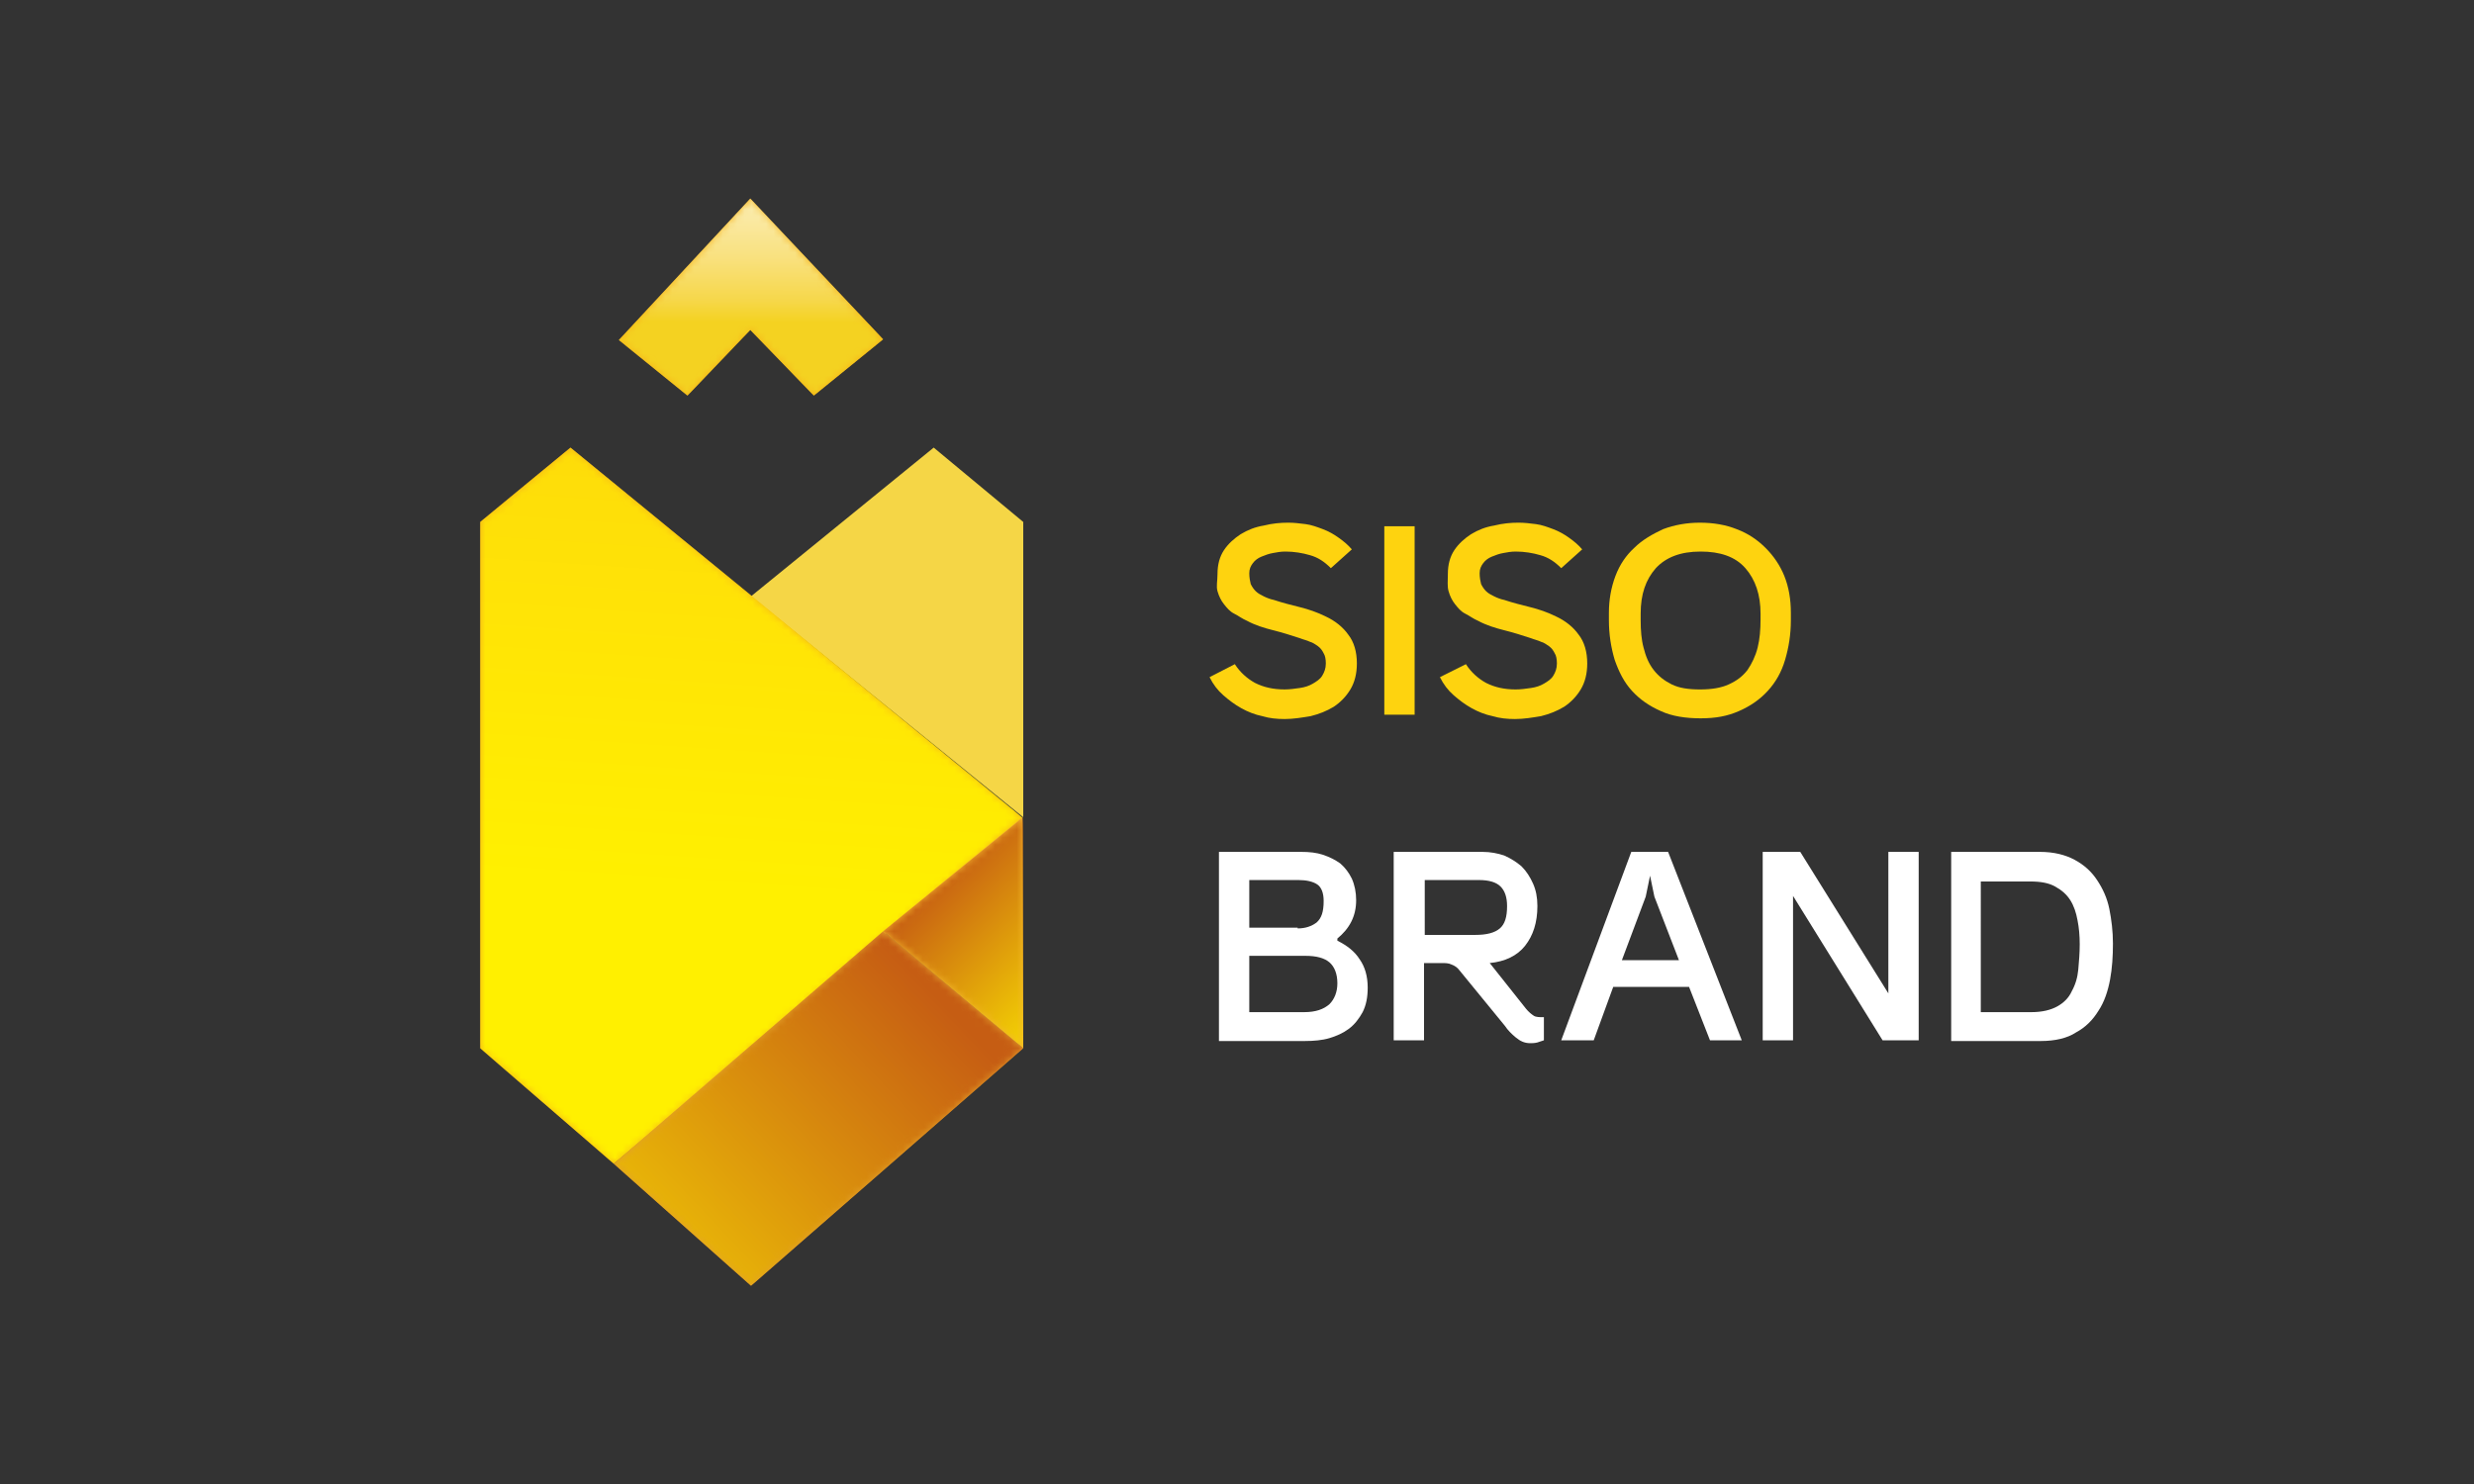 <?xml version="1.0" encoding="utf-8"?>
<!-- Generator: Adobe Illustrator 18.1.1, SVG Export Plug-In . SVG Version: 6.00 Build 0)  -->
<svg version="1.1" id="图层_1" xmlns="http://www.w3.org/2000/svg" xmlns:xlink="http://www.w3.org/1999/xlink" x="0px" y="0px"
	 viewBox="0 0 342.6 205.6" enable-background="new 0 0 342.6 205.6" xml:space="preserve">
<rect x="0" y="0" width="342.6" height="205.6" fill="#333333" stroke="none"/>
<polygon fill="#F5D646" points="104,82.6 129.3,62 141.7,72.3 141.7,113.2 "/>
<g>
	<defs>
		<polygon id="SVGID_1_" points="122.3,129 85,161.2 104,178.1 141.7,145.2 		"/>
	</defs>
	<clipPath id="SVGID_2_">
		<use xlink:href="#SVGID_1_"  overflow="visible"/>
	</clipPath>
	<defs>
		<filter id="Adobe_OpacityMaskFilter" filterUnits="userSpaceOnUse" x="60.6" y="100.8" width="105.4" height="105.4">
			<feColorMatrix  type="matrix" values="1 0 0 0 0  0 1 0 0 0  0 0 1 0 0  0 0 0 1 0"/>
		</filter>
	</defs>
	<mask maskUnits="userSpaceOnUse" x="60.6" y="100.8" width="105.4" height="105.4" id="SVGID_3_">
		<g filter="url(#Adobe_OpacityMaskFilter)">
			
				<linearGradient id="SVGID_4_" gradientUnits="userSpaceOnUse" x1="-235.375" y1="419.565" x2="-233.647" y2="419.565" gradientTransform="matrix(-41.417 36.866 36.866 41.417 -25082.279 -8564.819)">
				<stop  offset="0" style="stop-color:#FFFFFF"/>
				<stop  offset="1" style="stop-color:#000000"/>
			</linearGradient>
			<polygon clip-path="url(#SVGID_2_)" fill="url(#SVGID_4_)" points="166.1,156.4 110.1,206.2 60.6,150.7 116.6,100.8 			"/>
		</g>
	</mask>
	
		<linearGradient id="SVGID_5_" gradientUnits="userSpaceOnUse" x1="-235.375" y1="419.565" x2="-233.649" y2="419.565" gradientTransform="matrix(-41.417 36.866 36.866 41.417 -25082.279 -8564.819)">
		<stop  offset="0" style="stop-color:#570F10"/>
		<stop  offset="1" style="stop-color:#EA621C"/>
	</linearGradient>
	<polygon clip-path="url(#SVGID_2_)" mask="url(#SVGID_3_)" fill="url(#SVGID_5_)" points="166.1,156.4 110.1,206.2 60.6,150.7 
		116.6,100.8 	"/>
</g>
<g>
	<defs>
		<polygon id="SVGID_6_" points="141.6,113.2 122.3,129 141.7,145.2 		"/>
	</defs>
	<clipPath id="SVGID_7_">
		<use xlink:href="#SVGID_6_"  overflow="visible"/>
	</clipPath>
	<defs>
		<filter id="Adobe_OpacityMaskFilter_1_" filterUnits="userSpaceOnUse" x="106.4" y="103.6" width="51.2" height="51.3">
			<feColorMatrix  type="matrix" values="1 0 0 0 0  0 1 0 0 0  0 0 1 0 0  0 0 0 1 0"/>
		</filter>
	</defs>
	<mask maskUnits="userSpaceOnUse" x="106.4" y="103.6" width="51.2" height="51.3" id="SVGID_8_">
		<g filter="url(#Adobe_OpacityMaskFilter_1_)">
			
				<linearGradient id="SVGID_9_" gradientUnits="userSpaceOnUse" x1="-231.984" y1="424.31" x2="-230.257" y2="424.31" gradientTransform="matrix(10.012 9.102 9.102 -10.012 -1412.913 6484.182)">
				<stop  offset="0" style="stop-color:#FFFFFF"/>
				<stop  offset="0.265" style="stop-color:#AEAEAE"/>
				<stop  offset="0.529" style="stop-color:#646464"/>
				<stop  offset="0.748" style="stop-color:#2E2E2E"/>
				<stop  offset="0.911" style="stop-color:#0D0D0D"/>
				<stop  offset="1" style="stop-color:#000000"/>
			</linearGradient>
			<polygon clip-path="url(#SVGID_7_)" fill="url(#SVGID_9_)" points="131,103.6 157.6,127.7 132.9,154.8 106.4,130.7 			"/>
		</g>
	</mask>
	
		<linearGradient id="SVGID_10_" gradientUnits="userSpaceOnUse" x1="-231.983" y1="424.31" x2="-230.256" y2="424.31" gradientTransform="matrix(10.012 9.102 9.102 -10.012 -1412.913 6484.184)">
		<stop  offset="0" style="stop-color:#4E1112"/>
		<stop  offset="0.309" style="stop-color:#842B1A"/>
		<stop  offset="0.629" style="stop-color:#BA471D"/>
		<stop  offset="0.869" style="stop-color:#DD5A1D"/>
		<stop  offset="1" style="stop-color:#EA621C"/>
	</linearGradient>
	<polygon clip-path="url(#SVGID_7_)" mask="url(#SVGID_8_)" fill="url(#SVGID_10_)" points="131,103.6 157.6,127.7 132.9,154.8 
		106.4,130.7 	"/>
</g>
<g>
	<defs>
		<polygon id="SVGID_11_" points="103.9,27.5 122.3,47 112.7,54.8 103.9,45.7 95.2,54.8 85.7,47.1 		"/>
	</defs>
	<use xlink:href="#SVGID_11_"  overflow="visible" fill="#F5B318"/>
	<clipPath id="SVGID_12_">
		<use xlink:href="#SVGID_11_"  overflow="visible"/>
	</clipPath>
	<defs>
		<filter id="Adobe_OpacityMaskFilter_2_" filterUnits="userSpaceOnUse" x="85.6" y="19.5" width="36.8" height="35.5">
			<feColorMatrix  type="matrix" values="1 0 0 0 0  0 1 0 0 0  0 0 1 0 0  0 0 0 1 0"/>
		</filter>
	</defs>
	<mask maskUnits="userSpaceOnUse" x="85.6" y="19.5" width="36.8" height="35.5" id="SVGID_13_">
		<g filter="url(#Adobe_OpacityMaskFilter_2_)">
			
				<linearGradient id="SVGID_14_" gradientUnits="userSpaceOnUse" x1="-239.533" y1="422.794" x2="-237.32" y2="422.794" gradientTransform="matrix(-8.670000e-02 16.472 16.472 8.670000e-02 -6880.712 3917.084)">
				<stop  offset="0" style="stop-color:#FFFFFF"/>
				<stop  offset="0.108" style="stop-color:#FAFAFA"/>
				<stop  offset="0.232" style="stop-color:#ECECEC"/>
				<stop  offset="0.364" style="stop-color:#D6D6D6"/>
				<stop  offset="0.5" style="stop-color:#B5B5B5"/>
				<stop  offset="0.641" style="stop-color:#8C8C8C"/>
				<stop  offset="0.786" style="stop-color:#5A5A5A"/>
				<stop  offset="0.93" style="stop-color:#1F1F1F"/>
				<stop  offset="1" style="stop-color:#000000"/>
			</linearGradient>
			<polygon clip-path="url(#SVGID_12_)" fill="url(#SVGID_14_)" points="122.4,19.7 122.3,55 85.6,54.8 85.7,19.5 			"/>
		</g>
	</mask>
	
		<linearGradient id="SVGID_15_" gradientUnits="userSpaceOnUse" x1="-239.533" y1="422.794" x2="-237.32" y2="422.794" gradientTransform="matrix(-8.670000e-02 16.472 16.472 8.670000e-02 -6880.712 3917.084)">
		<stop  offset="0" style="stop-color:#FEFAE7"/>
		<stop  offset="0.127" style="stop-color:#FEF9E3"/>
		<stop  offset="0.273" style="stop-color:#FDF6D8"/>
		<stop  offset="0.427" style="stop-color:#FCF1C4"/>
		<stop  offset="0.587" style="stop-color:#FAEAA7"/>
		<stop  offset="0.753" style="stop-color:#F9E17F"/>
		<stop  offset="0.92" style="stop-color:#F6D749"/>
		<stop  offset="1" style="stop-color:#F4D221"/>
	</linearGradient>
	<polygon clip-path="url(#SVGID_12_)" mask="url(#SVGID_13_)" fill="url(#SVGID_15_)" points="122.4,19.7 122.3,55 85.6,54.8 
		85.7,19.5 	"/>
</g>
<polygon fill="#F5B318" points="66.5,72.3 79,62 141.6,113.3 85,161.2 66.5,145.2 "/>
<g>
	<defs>
		<polygon id="SVGID_16_" points="66.5,72.3 79,62 141.6,113.2 85,161.2 66.5,145.2 		"/>
	</defs>
	<clipPath id="SVGID_17_">
		<use xlink:href="#SVGID_16_"  overflow="visible"/>
	</clipPath>
	<defs>
		<filter id="Adobe_OpacityMaskFilter_3_" filterUnits="userSpaceOnUse" x="59.7" y="56.8" width="88.8" height="109.6">
			<feColorMatrix  type="matrix" values="1 0 0 0 0  0 1 0 0 0  0 0 1 0 0  0 0 0 1 0"/>
		</filter>
	</defs>
	<mask maskUnits="userSpaceOnUse" x="59.7" y="56.8" width="88.8" height="109.6" id="SVGID_18_">
		<g filter="url(#Adobe_OpacityMaskFilter_3_)">
			
				<linearGradient id="SVGID_19_" gradientUnits="userSpaceOnUse" x1="-235.518" y1="420.254" x2="-233.791" y2="420.254" gradientTransform="matrix(-3.5 50.75 50.75 3.5 -22042.93 10517.853)">
				<stop  offset="0" style="stop-color:#FFFFFF"/>
				<stop  offset="1" style="stop-color:#000000"/>
			</linearGradient>
			<polygon clip-path="url(#SVGID_17_)" fill="url(#SVGID_19_)" points="148.5,62.4 141.3,166.4 59.7,160.7 66.9,56.8 			"/>
		</g>
	</mask>
	
		<linearGradient id="SVGID_20_" gradientUnits="userSpaceOnUse" x1="-235.52" y1="420.252" x2="-233.793" y2="420.252" gradientTransform="matrix(-3.5 50.75 50.75 3.5 -22042.836 10517.885)">
		<stop  offset="0" style="stop-color:#FED30E"/>
		<stop  offset="1" style="stop-color:#FFF000"/>
	</linearGradient>
	<polygon clip-path="url(#SVGID_17_)" mask="url(#SVGID_18_)" fill="url(#SVGID_20_)" points="148.5,62.4 141.3,166.4 59.7,160.7 
		66.9,56.8 	"/>
</g>
<g>
	<defs>
		<polygon id="SVGID_21_" points="122.3,129 85,161.2 104,178.1 141.7,145.2 		"/>
	</defs>
	<use xlink:href="#SVGID_21_"  overflow="visible" fill="#E3A12B"/>
	<clipPath id="SVGID_22_">
		<use xlink:href="#SVGID_21_"  overflow="visible"/>
	</clipPath>
	<defs>
		<filter id="Adobe_OpacityMaskFilter_4_" filterUnits="userSpaceOnUse" x="60.5" y="100.7" width="105.7" height="105.7">
			<feColorMatrix  type="matrix" values="1 0 0 0 0  0 1 0 0 0  0 0 1 0 0  0 0 0 1 0"/>
		</filter>
	</defs>
	<mask maskUnits="userSpaceOnUse" x="60.5" y="100.7" width="105.7" height="105.7" id="SVGID_23_">
		<g filter="url(#Adobe_OpacityMaskFilter_4_)">
			
				<linearGradient id="SVGID_24_" gradientUnits="userSpaceOnUse" x1="-235.541" y1="419.667" x2="-233.814" y2="419.667" gradientTransform="matrix(-34.394 32.63 32.63 34.394 -21665.123 -6610.065)">
				<stop  offset="0" style="stop-color:#FFFFFF"/>
				<stop  offset="1" style="stop-color:#000000"/>
			</linearGradient>
			<polygon clip-path="url(#SVGID_22_)" fill="url(#SVGID_24_)" points="166.2,154.8 111.9,206.4 60.5,152.2 114.8,100.7 			"/>
		</g>
	</mask>
	
		<linearGradient id="SVGID_25_" gradientUnits="userSpaceOnUse" x1="-235.541" y1="419.668" x2="-233.814" y2="419.668" gradientTransform="matrix(-34.394 32.63 32.63 34.394 -21665.123 -6610.138)">
		<stop  offset="0" style="stop-color:#C65D13"/>
		<stop  offset="1" style="stop-color:#FFF000"/>
	</linearGradient>
	<polygon clip-path="url(#SVGID_22_)" mask="url(#SVGID_23_)" fill="url(#SVGID_25_)" points="166.2,154.8 111.9,206.4 60.5,152.2 
		114.8,100.7 	"/>
</g>
<polygon fill="#F4B62D" points="141.6,113.2 122.3,129 141.7,145.2 "/>
<g>
	<defs>
		<polygon id="SVGID_26_" points="141.7,113.2 122.3,129 141.7,145.2 		"/>
	</defs>
	<clipPath id="SVGID_27_">
		<use xlink:href="#SVGID_26_"  overflow="visible"/>
	</clipPath>
	<defs>
		<filter id="Adobe_OpacityMaskFilter_5_" filterUnits="userSpaceOnUse" x="106.3" y="103.5" width="51.3" height="51.3">
			<feColorMatrix  type="matrix" values="1 0 0 0 0  0 1 0 0 0  0 0 1 0 0  0 0 0 1 0"/>
		</filter>
	</defs>
	<mask maskUnits="userSpaceOnUse" x="106.3" y="103.5" width="51.3" height="51.3" id="SVGID_28_">
		<g filter="url(#Adobe_OpacityMaskFilter_5_)">
			
				<linearGradient id="SVGID_29_" gradientUnits="userSpaceOnUse" x1="-232.623" y1="423.001" x2="-230.895" y2="423.001" gradientTransform="matrix(13.285 12.768 12.768 -13.285 -2183.986 8713.745)">
				<stop  offset="0" style="stop-color:#FFFFFF"/>
				<stop  offset="1" style="stop-color:#000000"/>
			</linearGradient>
			<polygon clip-path="url(#SVGID_27_)" fill="url(#SVGID_29_)" points="131.6,103.5 157.6,128.6 132.4,154.9 106.3,129.8 			"/>
		</g>
	</mask>
	
		<linearGradient id="SVGID_30_" gradientUnits="userSpaceOnUse" x1="-232.623" y1="423.001" x2="-230.895" y2="423.001" gradientTransform="matrix(13.285 12.768 12.768 -13.285 -2183.986 8713.745)">
		<stop  offset="0" style="stop-color:#C65D13"/>
		<stop  offset="1" style="stop-color:#FFF000"/>
	</linearGradient>
	<polygon clip-path="url(#SVGID_27_)" mask="url(#SVGID_28_)" fill="url(#SVGID_30_)" points="131.6,103.5 157.6,128.6 132.4,154.9 
		106.3,129.8 	"/>
</g>
<g>
	<path fill="#FED30F" d="M168.6,79.5c0-1.3,0.3-2.4,0.9-3.3c0.6-0.9,1.4-1.6,2.3-2.2c1-0.6,2-1,3.2-1.2c1.2-0.3,2.3-0.4,3.4-0.4
		c0.8,0,1.6,0.1,2.4,0.2s1.6,0.4,2.4,0.7c0.8,0.3,1.5,0.7,2.2,1.2s1.3,1,1.8,1.6l-2.9,2.6c-0.9-0.9-1.8-1.5-2.9-1.8
		c-1-0.3-2.2-0.5-3.4-0.5c-0.6,0-1.2,0.1-1.7,0.2c-0.6,0.1-1.1,0.3-1.6,0.5c-0.5,0.2-0.9,0.5-1.2,0.9c-0.3,0.4-0.5,0.8-0.5,1.4
		c0,0.6,0.1,1.1,0.2,1.5c0.2,0.4,0.4,0.7,0.7,1c0.3,0.3,0.7,0.5,1.1,0.7c0.4,0.2,0.9,0.4,1.4,0.5c1.2,0.4,2.4,0.7,3.6,1
		c1.2,0.3,2.4,0.7,3.6,1.3c1.3,0.6,2.4,1.5,3.1,2.5c0.8,1,1.2,2.4,1.2,4c0,1.4-0.3,2.6-0.9,3.6s-1.4,1.8-2.3,2.4c-1,0.6-2,1-3.2,1.3
		c-1.2,0.2-2.4,0.4-3.6,0.4c-1.1,0-2.1-0.1-3.1-0.4c-1-0.2-2-0.6-2.9-1.1c-0.9-0.5-1.7-1.1-2.5-1.8c-0.8-0.7-1.4-1.5-1.9-2.5
		l3.5-1.8c0.7,1.1,1.7,2,2.8,2.6c1.2,0.6,2.5,0.9,4.1,0.9c0.7,0,1.4-0.1,2.1-0.2c0.7-0.1,1.3-0.3,1.8-0.6c0.5-0.3,1-0.6,1.3-1.1
		c0.3-0.5,0.5-1,0.5-1.7c0-0.6-0.1-1.1-0.3-1.4c-0.2-0.4-0.4-0.7-0.8-1c-0.3-0.2-0.7-0.5-1.1-0.6c-0.4-0.2-0.9-0.3-1.4-0.5
		c-1.2-0.4-2.5-0.8-3.7-1.1s-2.5-0.7-3.6-1.3c-0.7-0.3-1.2-0.7-1.8-1s-1-0.8-1.4-1.3s-0.7-1.1-0.9-1.8S168.6,80.5,168.6,79.5z"/>
	<path fill="#FED30F" d="M195.9,72.9V99h-4.2V72.9H195.9z"/>
	<path fill="#FED30F" d="M200.5,79.5c0-1.3,0.3-2.4,0.9-3.3c0.6-0.9,1.4-1.6,2.3-2.2c1-0.6,2-1,3.2-1.2c1.2-0.3,2.3-0.4,3.4-0.4
		c0.8,0,1.6,0.1,2.4,0.2s1.6,0.4,2.4,0.7c0.8,0.3,1.5,0.7,2.2,1.2s1.3,1,1.8,1.6l-2.9,2.6c-0.9-0.9-1.8-1.5-2.9-1.8
		c-1-0.3-2.2-0.5-3.4-0.5c-0.6,0-1.2,0.1-1.7,0.2c-0.6,0.1-1.1,0.3-1.6,0.5c-0.5,0.2-0.9,0.5-1.2,0.9c-0.3,0.4-0.5,0.8-0.5,1.4
		c0,0.6,0.1,1.1,0.2,1.5c0.2,0.4,0.4,0.7,0.7,1c0.3,0.3,0.7,0.5,1.1,0.7c0.4,0.2,0.9,0.4,1.4,0.5c1.2,0.4,2.4,0.7,3.6,1
		c1.2,0.3,2.4,0.7,3.6,1.3c1.3,0.6,2.4,1.5,3.1,2.5c0.8,1,1.2,2.4,1.2,4c0,1.4-0.3,2.6-0.9,3.6s-1.4,1.8-2.3,2.4c-1,0.6-2,1-3.2,1.3
		c-1.2,0.2-2.4,0.4-3.6,0.4c-1.1,0-2.1-0.1-3.1-0.4c-1-0.2-2-0.6-2.9-1.1c-0.9-0.5-1.7-1.1-2.5-1.8c-0.8-0.7-1.4-1.5-1.9-2.5L203,92
		c0.7,1.1,1.7,2,2.8,2.6c1.2,0.6,2.5,0.9,4.1,0.9c0.7,0,1.4-0.1,2.1-0.2c0.7-0.1,1.3-0.3,1.8-0.6c0.5-0.3,1-0.6,1.3-1.1
		c0.3-0.5,0.5-1,0.5-1.7c0-0.6-0.1-1.1-0.3-1.4c-0.2-0.4-0.4-0.7-0.8-1c-0.3-0.2-0.7-0.5-1.1-0.6c-0.4-0.2-0.9-0.3-1.4-0.5
		c-1.2-0.4-2.5-0.8-3.7-1.1s-2.5-0.7-3.6-1.3c-0.7-0.3-1.2-0.7-1.8-1s-1-0.8-1.4-1.3s-0.7-1.1-0.9-1.8S200.5,80.5,200.5,79.5z"/>
	<path fill="#FED30F" d="M235.5,99.5c-2.1,0-4-0.3-5.5-1c-1.6-0.7-2.9-1.6-4-2.8c-1.1-1.2-1.8-2.6-2.4-4.3c-0.5-1.7-0.8-3.5-0.8-5.5
		v-1c0-1.8,0.3-3.5,0.9-5.1s1.5-2.9,2.6-3.9c1.1-1.1,2.5-1.9,4-2.6c1.6-0.6,3.3-0.9,5.1-0.9c1.9,0,3.6,0.3,5.1,0.9
		c1.6,0.6,2.9,1.5,4,2.6c1.1,1.1,2,2.4,2.6,3.9c0.6,1.5,0.9,3.2,0.9,5.1v1c0,2-0.3,3.8-0.8,5.5c-0.5,1.7-1.3,3.1-2.4,4.3
		s-2.4,2.1-4,2.8S237.6,99.5,235.5,99.5z M235.5,76.4c-2.8,0-4.8,0.8-6.2,2.3c-1.4,1.6-2.1,3.6-2.1,6.3v0.9c0,1.4,0.1,2.7,0.4,3.8
		c0.3,1.2,0.7,2.2,1.4,3.1c0.7,0.9,1.5,1.5,2.5,2c1,0.5,2.3,0.7,3.9,0.7c1.6,0,2.9-0.2,4-0.7c1.1-0.5,1.9-1.1,2.6-2
		c0.6-0.9,1.1-1.9,1.4-3.1c0.3-1.2,0.4-2.5,0.4-3.9V85c0-2.6-0.7-4.7-2.1-6.3S238.2,76.4,235.5,76.4z"/>
	<path fill="#FFFFFF" d="M185.2,130.3c1.4,0.7,2.4,1.5,3.1,2.6c0.7,1,1.1,2.3,1.1,3.9c0,1.3-0.2,2.4-0.7,3.4
		c-0.5,0.9-1.1,1.7-1.9,2.3s-1.7,1-2.7,1.3c-1,0.3-2.2,0.4-3.4,0.4h-11.9V118h11.4c1.1,0,2.1,0.1,3,0.4c0.9,0.3,1.7,0.7,2.4,1.2
		c0.7,0.6,1.2,1.3,1.6,2.1c0.4,0.9,0.6,1.9,0.6,3c0,2.2-0.9,3.9-2.6,5.3V130.3z M179.7,128.6c1.1,0,1.9-0.3,2.6-0.8
		c0.7-0.6,1-1.5,1-3c0-1.1-0.3-1.9-0.9-2.3c-0.6-0.4-1.5-0.6-2.6-0.6H173v6.6H179.7z M173,132.5v7.7h7.6c1.6,0,2.7-0.4,3.5-1.1
		c0.7-0.7,1.1-1.7,1.1-2.9c0-1.3-0.4-2.3-1.1-2.9c-0.7-0.6-1.8-0.9-3.3-0.9H173z"/>
	<path fill="#FFFFFF" d="M202.1,134.4c-0.3-0.4-0.6-0.6-1.1-0.8c-0.4-0.2-0.9-0.2-1.3-0.2h-2.5v10.7H193V118h12.3
		c1.1,0,2.1,0.2,3,0.5c0.9,0.4,1.7,0.9,2.4,1.5c0.7,0.7,1.2,1.5,1.6,2.4s0.6,1.9,0.6,3.1c0,2.3-0.6,4.1-1.7,5.5
		c-1.1,1.4-2.8,2.2-4.9,2.4l5,6.3c0.4,0.5,0.8,0.8,1.1,1c0.3,0.2,0.8,0.2,1.4,0.2v3.2c-0.3,0.1-0.6,0.2-0.9,0.3
		c-0.4,0.1-0.7,0.1-1,0.1c-0.8,0-1.4-0.3-2-0.8s-1.1-1-1.5-1.6L202.1,134.4z M197.3,129.5h7c1.6,0,2.7-0.3,3.4-0.9
		c0.7-0.6,1-1.6,1-3.1c0-1.2-0.3-2.1-0.9-2.7s-1.6-0.9-3-0.9h-7.5V129.5z"/>
	<path fill="#FFFFFF" d="M223.4,136.7l-2.7,7.4h-4.5l9.7-26.1h5.1l10.2,26.1h-4.4l-2.9-7.4H223.4z M224.6,133h7.9l-3.4-8.8l-0.6-2.9
		l-0.6,2.9L224.6,133z"/>
	<path fill="#FFFFFF" d="M244.1,144.2V118h5.2l12.2,19.6V118h4.2v26.1h-5l-12.4-20v20H244.1z"/>
	<path fill="#FFFFFF" d="M282.6,144.2h-12.4V118h12.3c1.9,0,3.5,0.4,4.8,1.1s2.3,1.6,3.1,2.8c0.8,1.2,1.4,2.5,1.7,4
		c0.3,1.5,0.5,3.1,0.5,4.8c0,1.7-0.1,3.4-0.4,5c-0.3,1.6-0.8,3.1-1.6,4.3c-0.8,1.3-1.8,2.3-3.1,3
		C286.3,143.8,284.6,144.2,282.6,144.2z M274.5,140.2h6.8c1.5,0,2.7-0.3,3.6-0.8c0.9-0.5,1.6-1.2,2-2.1c0.5-0.9,0.8-1.9,0.9-3
		s0.2-2.3,0.2-3.5c0-1.2-0.1-2.3-0.3-3.3c-0.2-1.1-0.5-2-1-2.8c-0.5-0.8-1.2-1.4-2.1-1.9c-0.9-0.5-2-0.7-3.5-0.7h-6.8V140.2z"/>
</g>
<g>
</g>
<g>
</g>
<g>
</g>
<g>
</g>
<g>
</g>
<g>
</g>
</svg>
